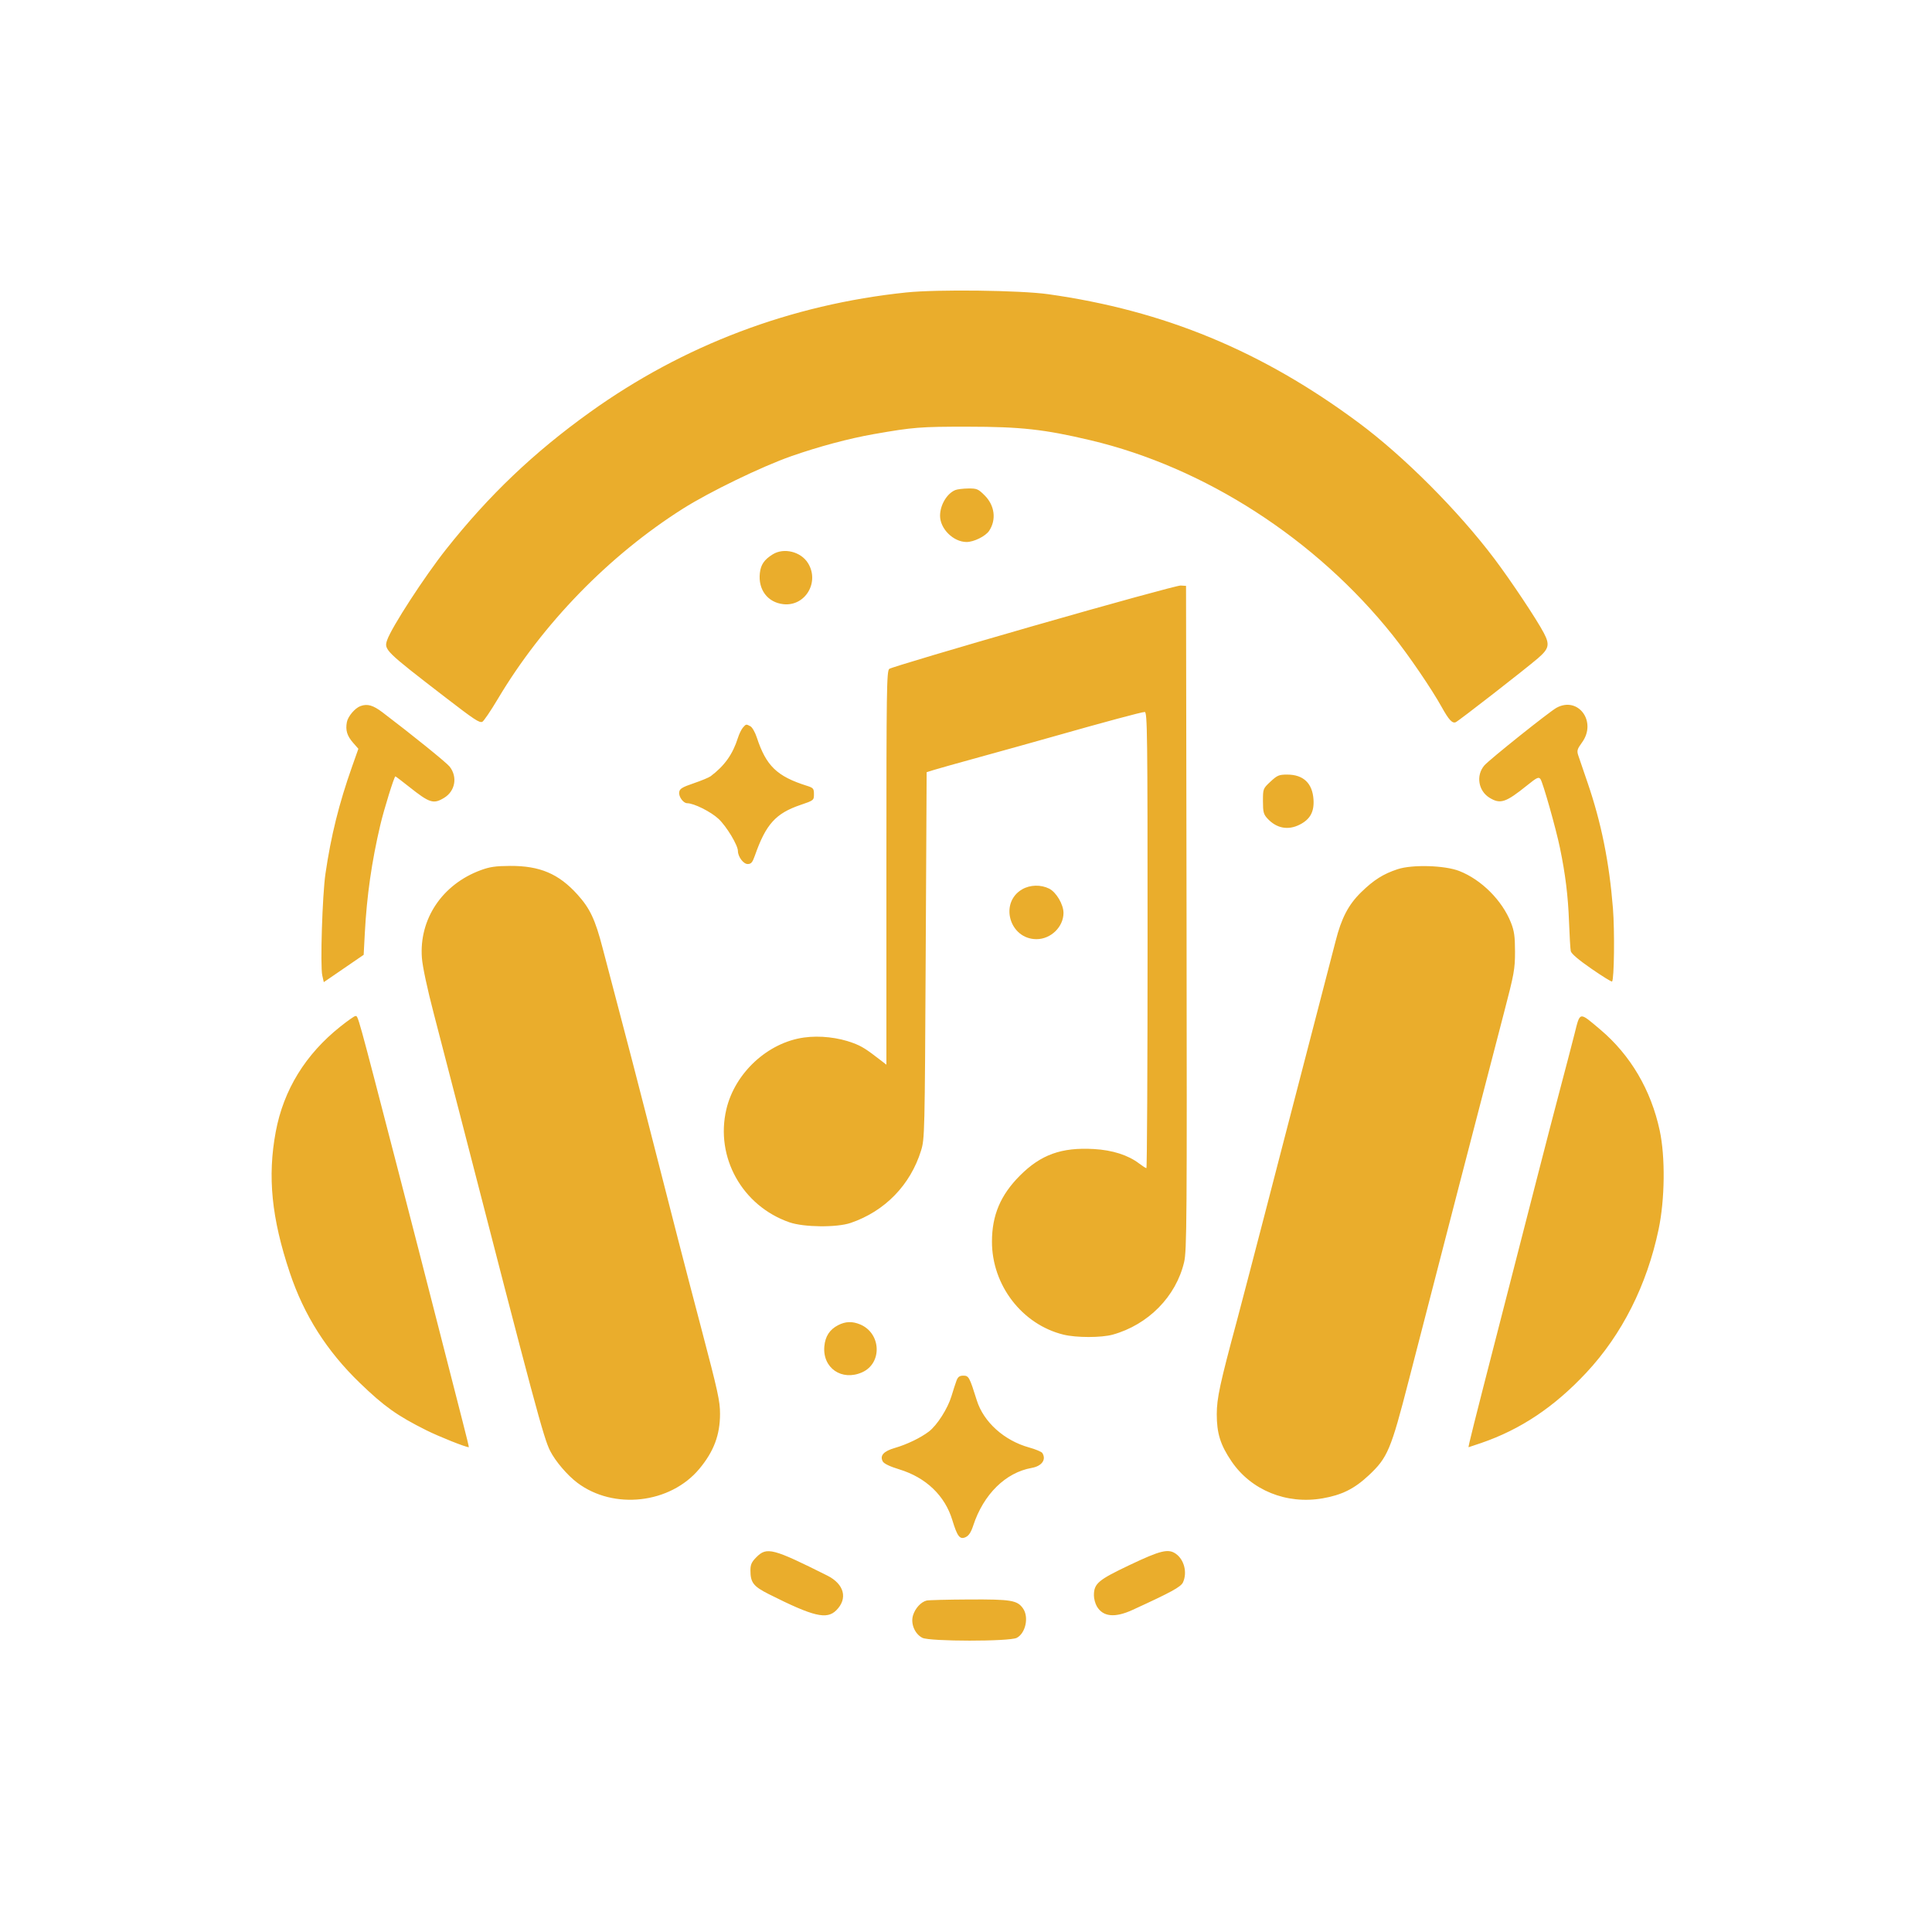 <?xml version="1.0" encoding="UTF-8" standalone="no" ?>
<!DOCTYPE svg PUBLIC "-//W3C//DTD SVG 1.1//EN" "http://www.w3.org/Graphics/SVG/1.1/DTD/svg11.dtd">
<svg xmlns="http://www.w3.org/2000/svg" xmlns:xlink="http://www.w3.org/1999/xlink" version="1.1" width="1080" height="1080" viewBox="0 0 1080 1080" xml:space="preserve">
<desc>Created with Fabric.js 5.2.4</desc>
<defs>
</defs>
<rect x="0" y="0" width="100%" height="100%" fill="transparent"></rect>
<g transform="matrix(1 0 0 1 540 540)" id="c21ffabb-e89e-49a8-b94e-e9d293eaffbb"  >
<rect style="stroke: none; stroke-width: 1; stroke-dasharray: none; stroke-linecap: butt; stroke-dashoffset: 0; stroke-linejoin: miter; stroke-miterlimit: 4; fill: rgb(255,255,255); fill-rule: nonzero; opacity: 1; visibility: hidden;" vector-effect="non-scaling-stroke"  x="-540" y="-540" rx="0" ry="0" width="1080" height="1080" />
</g>
<g transform="matrix(1 0 0 1 540 540)" id="83590c4d-ff78-430e-bf11-fb8ef0e47a55"  >
</g>
<g transform="matrix(NaN NaN NaN NaN 0 0)"  >
<g style=""   >
</g>
</g>
<g transform="matrix(1 0 0 1 540.92 539.77)"  >
<path style="stroke: none; stroke-width: 1; stroke-dasharray: none; stroke-linecap: butt; stroke-dashoffset: 0; stroke-linejoin: miter; stroke-miterlimit: 4; fill: rgb(234,173,44); fill-rule: evenodd; opacity: 1;" vector-effect="non-scaling-stroke"  transform=" translate(-411.42, -397.77)" d="M 377.099 21.488 C 312.636 28.204 252.613 50.92 200.364 88.374 C 168.901 110.928 143.905 134.737 119.92 165 C 107.885 180.185 89.439 208.572 86.93 215.772 C 85.045 221.178 85.667 221.791 119.425 247.805 C 135.611 260.279 138.439 262.154 140.093 261.509 C 140.867 261.207 144.776 255.456 148.779 248.73 C 173.824 206.65 210.883 168.548 252.212 142.385 C 267.128 132.943 296.29 118.81 312.805 113.018 C 328.079 107.662 345.186 103.088 359 100.667 C 381.02 96.807 384.9 96.5 411.5 96.523 C 441.18 96.548 454.203 97.985 480 104.082 C 543.982 119.204 606.22 159.363 649.11 213.199 C 658.059 224.432 670.672 242.923 676.364 253.155 C 680.406 260.421 682.302 262.486 684.237 261.731 C 685.75 261.141 723.489 231.788 730.252 225.941 C 736.391 220.633 736.923 218.365 733.545 211.904 C 729.582 204.325 715.102 182.582 705.833 170.293 C 685.58 143.44 655.29 113.094 630 94.317 C 575.974 54.206 521.363 31.594 456.455 22.459 C 440.767 20.251 394.413 19.684 377.099 21.488 M 404.5 131.954 C 399.803 133.897 396 140.33 396 146.331 C 396 153.586 403.43 160.947 410.79 160.984 C 414.881 161.004 421.477 157.728 423.471 154.685 C 427.562 148.441 426.552 140.552 420.944 134.944 C 417.326 131.326 416.566 131.005 411.75 131.063 C 408.863 131.098 405.6 131.499 404.5 131.954 M 302.5 167.861 C 297.724 170.81 295.8 173.599 295.265 178.341 C 294.221 187.599 299.606 194.75 308.365 195.738 C 320.594 197.116 328.793 183.492 322.177 172.786 C 318.221 166.385 308.734 164.01 302.5 167.861 M 448.366 207.846 C 404.842 220.34 368.505 231.166 367.616 231.904 C 366.146 233.124 366 243.176 366 343.206 L 366 453.167 L 363.25 451.036 C 354.593 444.327 352.281 442.875 347.292 441.008 C 339.002 437.906 328.723 436.768 319.952 437.98 C 299.68 440.781 281.341 457.726 276.54 478.093 C 270.223 504.893 285.412 532.117 311.794 541.28 C 319.851 544.078 338.253 544.265 346 541.628 C 365.116 535.121 379.416 520.433 385.374 501.186 C 387.394 494.66 387.456 492.05 387.972 392.083 L 388.5 289.666 L 392.5 288.411 C 394.7 287.721 406.625 284.374 419 280.974 C 431.375 277.574 449.15 272.619 458.5 269.963 C 487.925 261.603 508.756 256 510.407 256 C 511.856 256 512 267.524 512 383.5 C 512 453.625 511.705 511 511.344 511 C 510.984 511 509.155 509.83 507.281 508.401 C 501.139 503.716 492.371 500.912 482 500.317 C 463.858 499.275 452.318 503.433 440.56 515.251 C 429.784 526.08 425.035 537.318 425.012 552.04 C 424.973 576.429 441.853 598.393 465 604.074 C 472.169 605.834 486.175 605.833 492.5 604.072 C 512.372 598.54 527.925 582.738 532.434 563.5 C 533.93 557.119 534.05 540.087 533.788 371 L 533.5 185.5 L 530.5 185.315 C 528.85 185.213 491.89 195.352 448.366 207.846 M 72 252.704 C 68.934 253.819 65.005 258.455 64.402 261.669 C 63.549 266.216 64.509 269.372 67.931 273.269 L 70.833 276.574 L 67.31 286.537 C 60.009 307.183 55.523 325.241 52.43 346.439 C 50.686 358.385 49.453 397.896 50.656 403.265 L 51.5 407.03 L 62.647 399.388 L 73.794 391.746 L 74.434 379.623 C 75.537 358.733 78.296 339.508 83.135 319 C 85.171 310.369 90.874 292 91.517 292 C 91.711 292 95.192 294.64 99.253 297.867 C 110.691 306.957 112.825 307.623 118.81 303.974 C 124.985 300.21 126.368 292.28 121.852 286.538 C 120.088 284.296 100.813 268.716 84.382 256.25 C 79.032 252.192 75.885 251.29 72 252.704 M 740.624 253.638 C 736.682 255.774 703.036 282.651 700.254 285.887 C 695.466 291.458 696.872 300.122 703.19 303.974 C 709.21 307.645 712.221 306.648 724.145 297.04 C 729.667 292.591 730.628 292.138 731.635 293.516 C 732.985 295.361 740.277 321.12 742.518 331.961 C 745.561 346.676 747.049 358.734 747.582 373 C 747.88 380.975 748.321 388.479 748.562 389.675 C 748.846 391.082 752.913 394.555 760.081 399.511 C 766.175 403.725 771.386 406.948 771.661 406.673 C 772.835 405.498 773.155 378.383 772.144 365.742 C 770.078 339.921 765.619 317.843 757.958 295.5 C 755.695 288.9 753.375 282.108 752.802 280.407 C 751.879 277.665 752.115 276.824 754.88 273.007 C 763.291 261.395 752.748 247.071 740.624 253.638 M 285.781 264.75 C 284.941 265.712 283.685 268.3 282.99 270.5 C 280.104 279.64 275.537 286.064 267.768 291.912 C 266.815 292.629 262.54 294.404 258.268 295.858 C 251.836 298.045 250.443 298.901 250.17 300.832 C 249.816 303.329 252.463 307 254.617 307 C 258.371 307 267.887 311.75 272.181 315.766 C 276.617 319.915 283 330.502 283 333.709 C 283 336.891 286.068 341 288.443 341 C 290.396 341 291.14 340.128 292.5 336.25 C 298.634 318.755 304.119 312.668 318 307.955 C 325.392 305.445 325.5 305.358 325.5 301.958 C 325.5 298.811 325.15 298.398 321.5 297.246 C 304.812 291.976 298.754 286.121 293.555 270.24 C 292.608 267.348 291 264.535 289.982 263.99 C 287.575 262.702 287.569 262.703 285.781 264.75 M 580.711 294.928 C 576.539 298.82 576.5 298.921 576.5 305.848 C 576.5 311.916 576.83 313.197 579 315.548 C 584.099 321.075 590.548 322.292 597.079 318.96 C 602.897 315.992 605.193 311.802 604.756 304.955 C 604.173 295.825 599.09 291 590.057 291 C 585.464 291 584.479 291.414 580.711 294.928 M 139.127 344.471 C 117.663 352.441 104.722 371.796 106.345 393.5 C 106.706 398.325 109.33 410.628 112.956 424.5 C 116.263 437.15 122.62 461.675 127.082 479 C 169.502 643.689 174.389 661.917 178.036 669.069 C 181.01 674.901 187.63 682.657 193.244 686.886 C 213.546 702.18 245.202 698.566 261.424 679.102 C 269.525 669.381 273 660.148 273 648.34 C 273 641.255 271.842 635.964 262.636 601 C 252.937 564.158 248.322 546.287 231.006 478.5 C 227.072 463.1 220.933 439.475 217.363 426 C 213.793 412.525 209.299 395.425 207.376 388 C 203.237 372.022 200.318 365.815 193.275 358.022 C 182.802 346.433 172.282 341.967 155.661 342.052 C 147.527 342.094 144.229 342.576 139.127 344.471 M 651.798 343.88 C 643.764 346.52 638.439 349.885 631.379 356.78 C 624.299 363.696 620.369 371.204 617.132 384 C 615.949 388.675 610.521 409.6 605.07 430.5 C 599.619 451.4 592.141 480.2 588.453 494.5 C 584.764 508.8 580.041 527.025 577.957 535 C 575.873 542.975 571.889 558.275 569.104 569 C 566.319 579.725 563.13 591.875 562.018 596 C 552.43 631.559 550.695 639.595 550.682 648.5 C 550.666 659.212 552.701 665.724 558.929 674.896 C 569.921 691.082 589.69 699.104 609.891 695.578 C 620.632 693.703 627.622 690.22 635.571 682.784 C 646.205 672.837 647.987 668.614 658.046 629.5 C 671.337 577.819 701.61 460.928 711.268 424 C 716.923 402.376 717.413 399.662 717.404 390 C 717.396 381.47 716.97 378.426 715.135 373.775 C 710.222 361.329 698.614 349.729 686.225 344.888 C 678.12 341.72 659.982 341.189 651.798 343.88 M 441.9 355.134 C 428.969 362.633 434.828 383 449.916 383 C 457.941 383 465 376.126 465 368.311 C 465 363.605 460.937 356.718 457 354.752 C 452.337 352.422 446.313 352.574 441.9 355.134 M 750.7 435.821 C 749.219 441.694 745.734 455.05 742.955 465.5 C 740.176 475.95 734.157 499.125 729.58 517 C 725.003 534.875 715.293 572.675 708.003 601 C 694.485 653.52 691.104 667 691.453 667 C 691.561 667 694.766 665.928 698.575 664.618 C 720.599 657.042 739.369 644.481 757.238 625.363 C 777.217 603.986 791.126 576.407 797.676 545.183 C 801.197 528.395 801.462 504.773 798.294 489.987 C 793.434 467.299 781.947 447.784 765.057 433.522 C 753.124 423.446 753.849 423.33 750.7 435.821 M 60.816 431.814 C 41.247 447.366 29.022 467.253 24.647 490.65 C 19.969 515.671 22.286 538.904 32.507 569.452 C 40.471 593.254 53.144 613.205 71.653 631.077 C 85.24 644.196 92.529 649.385 108.77 657.501 C 115.896 661.061 130.786 667 132.587 667 C 132.718 667 131.105 660.362 129.004 652.25 C 126.903 644.138 120.652 619.725 115.113 598 C 109.574 576.275 99.908 538.7 93.632 514.5 C 69.481 421.365 70.766 426 69.09 426 C 68.563 426 64.839 428.616 60.816 431.814 M 339.071 598.752 C 334.292 601.189 331.792 605.027 331.305 610.676 C 330.265 622.742 341.07 630.159 352.392 625.151 C 363.802 620.104 363.135 603.297 351.329 598.364 C 346.941 596.531 343.194 596.649 339.071 598.752 M 405.201 629.75 C 404.629 631.263 403.363 635.165 402.389 638.422 C 400.308 645.379 394.332 654.748 389.743 658.245 C 385.123 661.765 377.427 665.477 370.774 667.393 C 364.445 669.215 362.223 671.68 363.968 674.941 C 364.642 676.199 367.903 677.766 373.253 679.401 C 388.131 683.947 398.692 694.048 402.842 707.699 C 405.661 716.973 407.046 718.755 410.287 717.279 C 412.052 716.475 413.309 714.562 414.535 710.818 C 420.255 693.349 432.616 681.155 447.218 678.578 C 452.904 677.574 455.508 673.924 453.168 670.237 C 452.727 669.543 449.416 668.157 445.81 667.157 C 431.833 663.281 420.333 652.928 416.534 640.801 C 412.462 627.801 412.027 627 409.039 627 C 406.908 627 405.995 627.654 405.201 629.75 M 293.4 728.4 C 290.652 731.148 290 732.577 290 735.853 C 290 742.679 291.646 744.8 300.338 749.17 C 325.322 761.731 332.67 763.484 338.003 758.15 C 344.555 751.599 342.456 743.509 332.972 738.76 C 302.554 723.531 299.158 722.642 293.4 728.4 M 502.033 732.828 C 484.329 741.234 482.016 743.199 482.005 749.846 C 482.002 751.686 482.749 754.46 483.665 756.01 C 487.105 761.834 493.71 762.484 503.567 757.969 C 525.276 748.026 530.635 745.097 531.802 742.534 C 534.295 737.065 532.479 729.85 527.783 726.561 C 523.565 723.606 519.239 724.659 502.033 732.828 M 388.5 752.716 C 385.34 753.48 382.063 757.057 380.868 761.046 C 379.485 765.663 381.863 771.361 386.085 773.544 C 390.143 775.642 434.807 775.668 438.855 773.575 C 443.828 771.003 445.76 761.957 442.369 757.117 C 439.183 752.567 435.717 751.991 412.282 752.116 C 400.302 752.18 389.6 752.45 388.5 752.716" stroke-linecap="round" />
</g>
<g transform="matrix(1 0 0 1 540 540)"  >
<path style="stroke: none; stroke-width: 1; stroke-dasharray: none; stroke-linecap: butt; stroke-dashoffset: 0; stroke-linejoin: miter; stroke-miterlimit: 4; fill: rgb(0,0,0); fill-opacity: 0; fill-rule: evenodd; opacity: 1;" vector-effect="non-scaling-stroke"  transform=" translate(-410.5, -398)" d="M 0 398.001 L 0 796.002 L 410.25 795.751 L 820.5 795.5 L 820.751 397.75 L 821.002 0 L 410.501 0 L 0 0 L 0 398.001 M 0.495 398.5 C 0.495 617.4 0.61 707.099 0.75 597.831 C 0.89 488.564 0.89 309.464 0.75 199.831 C 0.61 90.199 0.495 179.6 0.495 398.5 M 377.099 21.488 C 312.636 28.204 252.613 50.92 200.364 88.374 C 168.901 110.928 143.905 134.737 119.92 165 C 107.885 180.185 89.439 208.572 86.93 215.772 C 85.045 221.178 85.667 221.791 119.425 247.805 C 135.611 260.279 138.439 262.154 140.093 261.509 C 140.867 261.207 144.776 255.456 148.779 248.73 C 173.824 206.65 210.883 168.548 252.212 142.385 C 267.128 132.943 296.29 118.81 312.805 113.018 C 328.079 107.662 345.186 103.088 359 100.667 C 381.02 96.807 384.9 96.5 411.5 96.523 C 441.18 96.548 454.203 97.985 480 104.082 C 543.982 119.204 606.22 159.363 649.11 213.199 C 658.059 224.432 670.672 242.923 676.364 253.155 C 680.406 260.421 682.302 262.486 684.237 261.731 C 685.75 261.141 723.489 231.788 730.252 225.941 C 736.391 220.633 736.923 218.365 733.545 211.904 C 729.582 204.325 715.102 182.582 705.833 170.293 C 685.58 143.44 655.29 113.094 630 94.317 C 575.974 54.206 521.363 31.594 456.455 22.459 C 440.767 20.251 394.413 19.684 377.099 21.488 M 404.5 131.954 C 399.803 133.897 396 140.33 396 146.331 C 396 153.586 403.43 160.947 410.79 160.984 C 414.881 161.004 421.477 157.728 423.471 154.685 C 427.562 148.441 426.552 140.552 420.944 134.944 C 417.326 131.326 416.566 131.005 411.75 131.063 C 408.863 131.098 405.6 131.499 404.5 131.954 M 302.5 167.861 C 297.724 170.81 295.8 173.599 295.265 178.341 C 294.221 187.599 299.606 194.75 308.365 195.738 C 320.594 197.116 328.793 183.492 322.177 172.786 C 318.221 166.385 308.734 164.01 302.5 167.861 M 448.366 207.846 C 404.842 220.34 368.505 231.166 367.616 231.904 C 366.146 233.124 366 243.176 366 343.206 L 366 453.167 L 363.25 451.036 C 354.593 444.327 352.281 442.875 347.292 441.008 C 339.002 437.906 328.723 436.768 319.952 437.98 C 299.68 440.781 281.341 457.726 276.54 478.093 C 270.223 504.893 285.412 532.117 311.794 541.28 C 319.851 544.078 338.253 544.265 346 541.628 C 365.116 535.121 379.416 520.433 385.374 501.186 C 387.394 494.66 387.456 492.05 387.972 392.083 L 388.5 289.666 L 392.5 288.411 C 394.7 287.721 406.625 284.374 419 280.974 C 431.375 277.574 449.15 272.619 458.5 269.963 C 487.925 261.603 508.756 256 510.407 256 C 511.856 256 512 267.524 512 383.5 C 512 453.625 511.705 511 511.344 511 C 510.984 511 509.155 509.83 507.281 508.401 C 501.139 503.716 492.371 500.912 482 500.317 C 463.858 499.275 452.318 503.433 440.56 515.251 C 429.784 526.08 425.035 537.318 425.012 552.04 C 424.973 576.429 441.853 598.393 465 604.074 C 472.169 605.834 486.175 605.833 492.5 604.072 C 512.372 598.54 527.925 582.738 532.434 563.5 C 533.93 557.119 534.05 540.087 533.788 371 L 533.5 185.5 L 530.5 185.315 C 528.85 185.213 491.89 195.352 448.366 207.846 M 72 252.704 C 68.934 253.819 65.005 258.455 64.402 261.669 C 63.549 266.216 64.509 269.372 67.931 273.269 L 70.833 276.574 L 67.31 286.537 C 60.009 307.183 55.523 325.241 52.43 346.439 C 50.686 358.385 49.453 397.896 50.656 403.265 L 51.5 407.03 L 62.647 399.388 L 73.794 391.746 L 74.434 379.623 C 75.537 358.733 78.296 339.508 83.135 319 C 85.171 310.369 90.874 292 91.517 292 C 91.711 292 95.192 294.64 99.253 297.867 C 110.691 306.957 112.825 307.623 118.81 303.974 C 124.985 300.21 126.368 292.28 121.852 286.538 C 120.088 284.296 100.813 268.716 84.382 256.25 C 79.032 252.192 75.885 251.29 72 252.704 M 740.624 253.638 C 736.682 255.774 703.036 282.651 700.254 285.887 C 695.466 291.458 696.872 300.122 703.19 303.974 C 709.21 307.645 712.221 306.648 724.145 297.04 C 729.667 292.591 730.628 292.138 731.635 293.516 C 732.985 295.361 740.277 321.12 742.518 331.961 C 745.561 346.676 747.049 358.734 747.582 373 C 747.88 380.975 748.321 388.479 748.562 389.675 C 748.846 391.082 752.913 394.555 760.081 399.511 C 766.175 403.725 771.386 406.948 771.661 406.673 C 772.835 405.498 773.155 378.383 772.144 365.742 C 770.078 339.921 765.619 317.843 757.958 295.5 C 755.695 288.9 753.375 282.108 752.802 280.407 C 751.879 277.665 752.115 276.824 754.88 273.007 C 763.291 261.395 752.748 247.071 740.624 253.638 M 285.781 264.75 C 284.941 265.712 283.685 268.3 282.99 270.5 C 280.104 279.64 275.537 286.064 267.768 291.912 C 266.815 292.629 262.54 294.404 258.268 295.858 C 251.836 298.045 250.443 298.901 250.17 300.832 C 249.816 303.329 252.463 307 254.617 307 C 258.371 307 267.887 311.75 272.181 315.766 C 276.617 319.915 283 330.502 283 333.709 C 283 336.891 286.068 341 288.443 341 C 290.396 341 291.14 340.128 292.5 336.25 C 298.634 318.755 304.119 312.668 318 307.955 C 325.392 305.445 325.5 305.358 325.5 301.958 C 325.5 298.811 325.15 298.398 321.5 297.246 C 304.812 291.976 298.754 286.121 293.555 270.24 C 292.608 267.348 291 264.535 289.982 263.99 C 287.575 262.702 287.569 262.703 285.781 264.75 M 580.711 294.928 C 576.539 298.82 576.5 298.921 576.5 305.848 C 576.5 311.916 576.83 313.197 579 315.548 C 584.099 321.075 590.548 322.292 597.079 318.96 C 602.897 315.992 605.193 311.802 604.756 304.955 C 604.173 295.825 599.09 291 590.057 291 C 585.464 291 584.479 291.414 580.711 294.928 M 139.127 344.471 C 117.663 352.441 104.722 371.796 106.345 393.5 C 106.706 398.325 109.33 410.628 112.956 424.5 C 116.263 437.15 122.62 461.675 127.082 479 C 169.502 643.689 174.389 661.917 178.036 669.069 C 181.01 674.901 187.63 682.657 193.244 686.886 C 213.546 702.18 245.202 698.566 261.424 679.102 C 269.525 669.381 273 660.148 273 648.34 C 273 641.255 271.842 635.964 262.636 601 C 252.937 564.158 248.322 546.287 231.006 478.5 C 227.072 463.1 220.933 439.475 217.363 426 C 213.793 412.525 209.299 395.425 207.376 388 C 203.237 372.022 200.318 365.815 193.275 358.022 C 182.802 346.433 172.282 341.967 155.661 342.052 C 147.527 342.094 144.229 342.576 139.127 344.471 M 651.798 343.88 C 643.764 346.52 638.439 349.885 631.379 356.78 C 624.299 363.696 620.369 371.204 617.132 384 C 615.949 388.675 610.521 409.6 605.07 430.5 C 599.619 451.4 592.141 480.2 588.453 494.5 C 584.764 508.8 580.041 527.025 577.957 535 C 575.873 542.975 571.889 558.275 569.104 569 C 566.319 579.725 563.13 591.875 562.018 596 C 552.43 631.559 550.695 639.595 550.682 648.5 C 550.666 659.212 552.701 665.724 558.929 674.896 C 569.921 691.082 589.69 699.104 609.891 695.578 C 620.632 693.703 627.622 690.22 635.571 682.784 C 646.205 672.837 647.987 668.614 658.046 629.5 C 671.337 577.819 701.61 460.928 711.268 424 C 716.923 402.376 717.413 399.662 717.404 390 C 717.396 381.47 716.97 378.426 715.135 373.775 C 710.222 361.329 698.614 349.729 686.225 344.888 C 678.12 341.72 659.982 341.189 651.798 343.88 M 441.9 355.134 C 428.969 362.633 434.828 383 449.916 383 C 457.941 383 465 376.126 465 368.311 C 465 363.605 460.937 356.718 457 354.752 C 452.337 352.422 446.313 352.574 441.9 355.134 M 750.7 435.821 C 749.219 441.694 745.734 455.05 742.955 465.5 C 740.176 475.95 734.157 499.125 729.58 517 C 725.003 534.875 715.293 572.675 708.003 601 C 694.485 653.52 691.104 667 691.453 667 C 691.561 667 694.766 665.928 698.575 664.618 C 720.599 657.042 739.369 644.481 757.238 625.363 C 777.217 603.986 791.126 576.407 797.676 545.183 C 801.197 528.395 801.462 504.773 798.294 489.987 C 793.434 467.299 781.947 447.784 765.057 433.522 C 753.124 423.446 753.849 423.33 750.7 435.821 M 60.816 431.814 C 41.247 447.366 29.022 467.253 24.647 490.65 C 19.969 515.671 22.286 538.904 32.507 569.452 C 40.471 593.254 53.144 613.205 71.653 631.077 C 85.24 644.196 92.529 649.385 108.77 657.501 C 115.896 661.061 130.786 667 132.587 667 C 132.718 667 131.105 660.362 129.004 652.25 C 126.903 644.138 120.652 619.725 115.113 598 C 109.574 576.275 99.908 538.7 93.632 514.5 C 69.481 421.365 70.766 426 69.09 426 C 68.563 426 64.839 428.616 60.816 431.814 M 339.071 598.752 C 334.292 601.189 331.792 605.027 331.305 610.676 C 330.265 622.742 341.07 630.159 352.392 625.151 C 363.802 620.104 363.135 603.297 351.329 598.364 C 346.941 596.531 343.194 596.649 339.071 598.752 M 405.201 629.75 C 404.629 631.263 403.363 635.165 402.389 638.422 C 400.308 645.379 394.332 654.748 389.743 658.245 C 385.123 661.765 377.427 665.477 370.774 667.393 C 364.445 669.215 362.223 671.68 363.968 674.941 C 364.642 676.199 367.903 677.766 373.253 679.401 C 388.131 683.947 398.692 694.048 402.842 707.699 C 405.661 716.973 407.046 718.755 410.287 717.279 C 412.052 716.475 413.309 714.562 414.535 710.818 C 420.255 693.349 432.616 681.155 447.218 678.578 C 452.904 677.574 455.508 673.924 453.168 670.237 C 452.727 669.543 449.416 668.157 445.81 667.157 C 431.833 663.281 420.333 652.928 416.534 640.801 C 412.462 627.801 412.027 627 409.039 627 C 406.908 627 405.995 627.654 405.201 629.75 M 293.4 728.4 C 290.652 731.148 290 732.577 290 735.853 C 290 742.679 291.646 744.8 300.338 749.17 C 325.322 761.731 332.67 763.484 338.003 758.15 C 344.555 751.599 342.456 743.509 332.972 738.76 C 302.554 723.531 299.158 722.642 293.4 728.4 M 502.033 732.828 C 484.329 741.234 482.016 743.199 482.005 749.846 C 482.002 751.686 482.749 754.46 483.665 756.01 C 487.105 761.834 493.71 762.484 503.567 757.969 C 525.276 748.026 530.635 745.097 531.802 742.534 C 534.295 737.065 532.479 729.85 527.783 726.561 C 523.565 723.606 519.239 724.659 502.033 732.828 M 388.5 752.716 C 385.34 753.48 382.063 757.057 380.868 761.046 C 379.485 765.663 381.863 771.361 386.085 773.544 C 390.143 775.642 434.807 775.668 438.855 773.575 C 443.828 771.003 445.76 761.957 442.369 757.117 C 439.183 752.567 435.717 751.991 412.282 752.116 C 400.302 752.18 389.6 752.45 388.5 752.716" stroke-linecap="round" />
</g>
</svg>